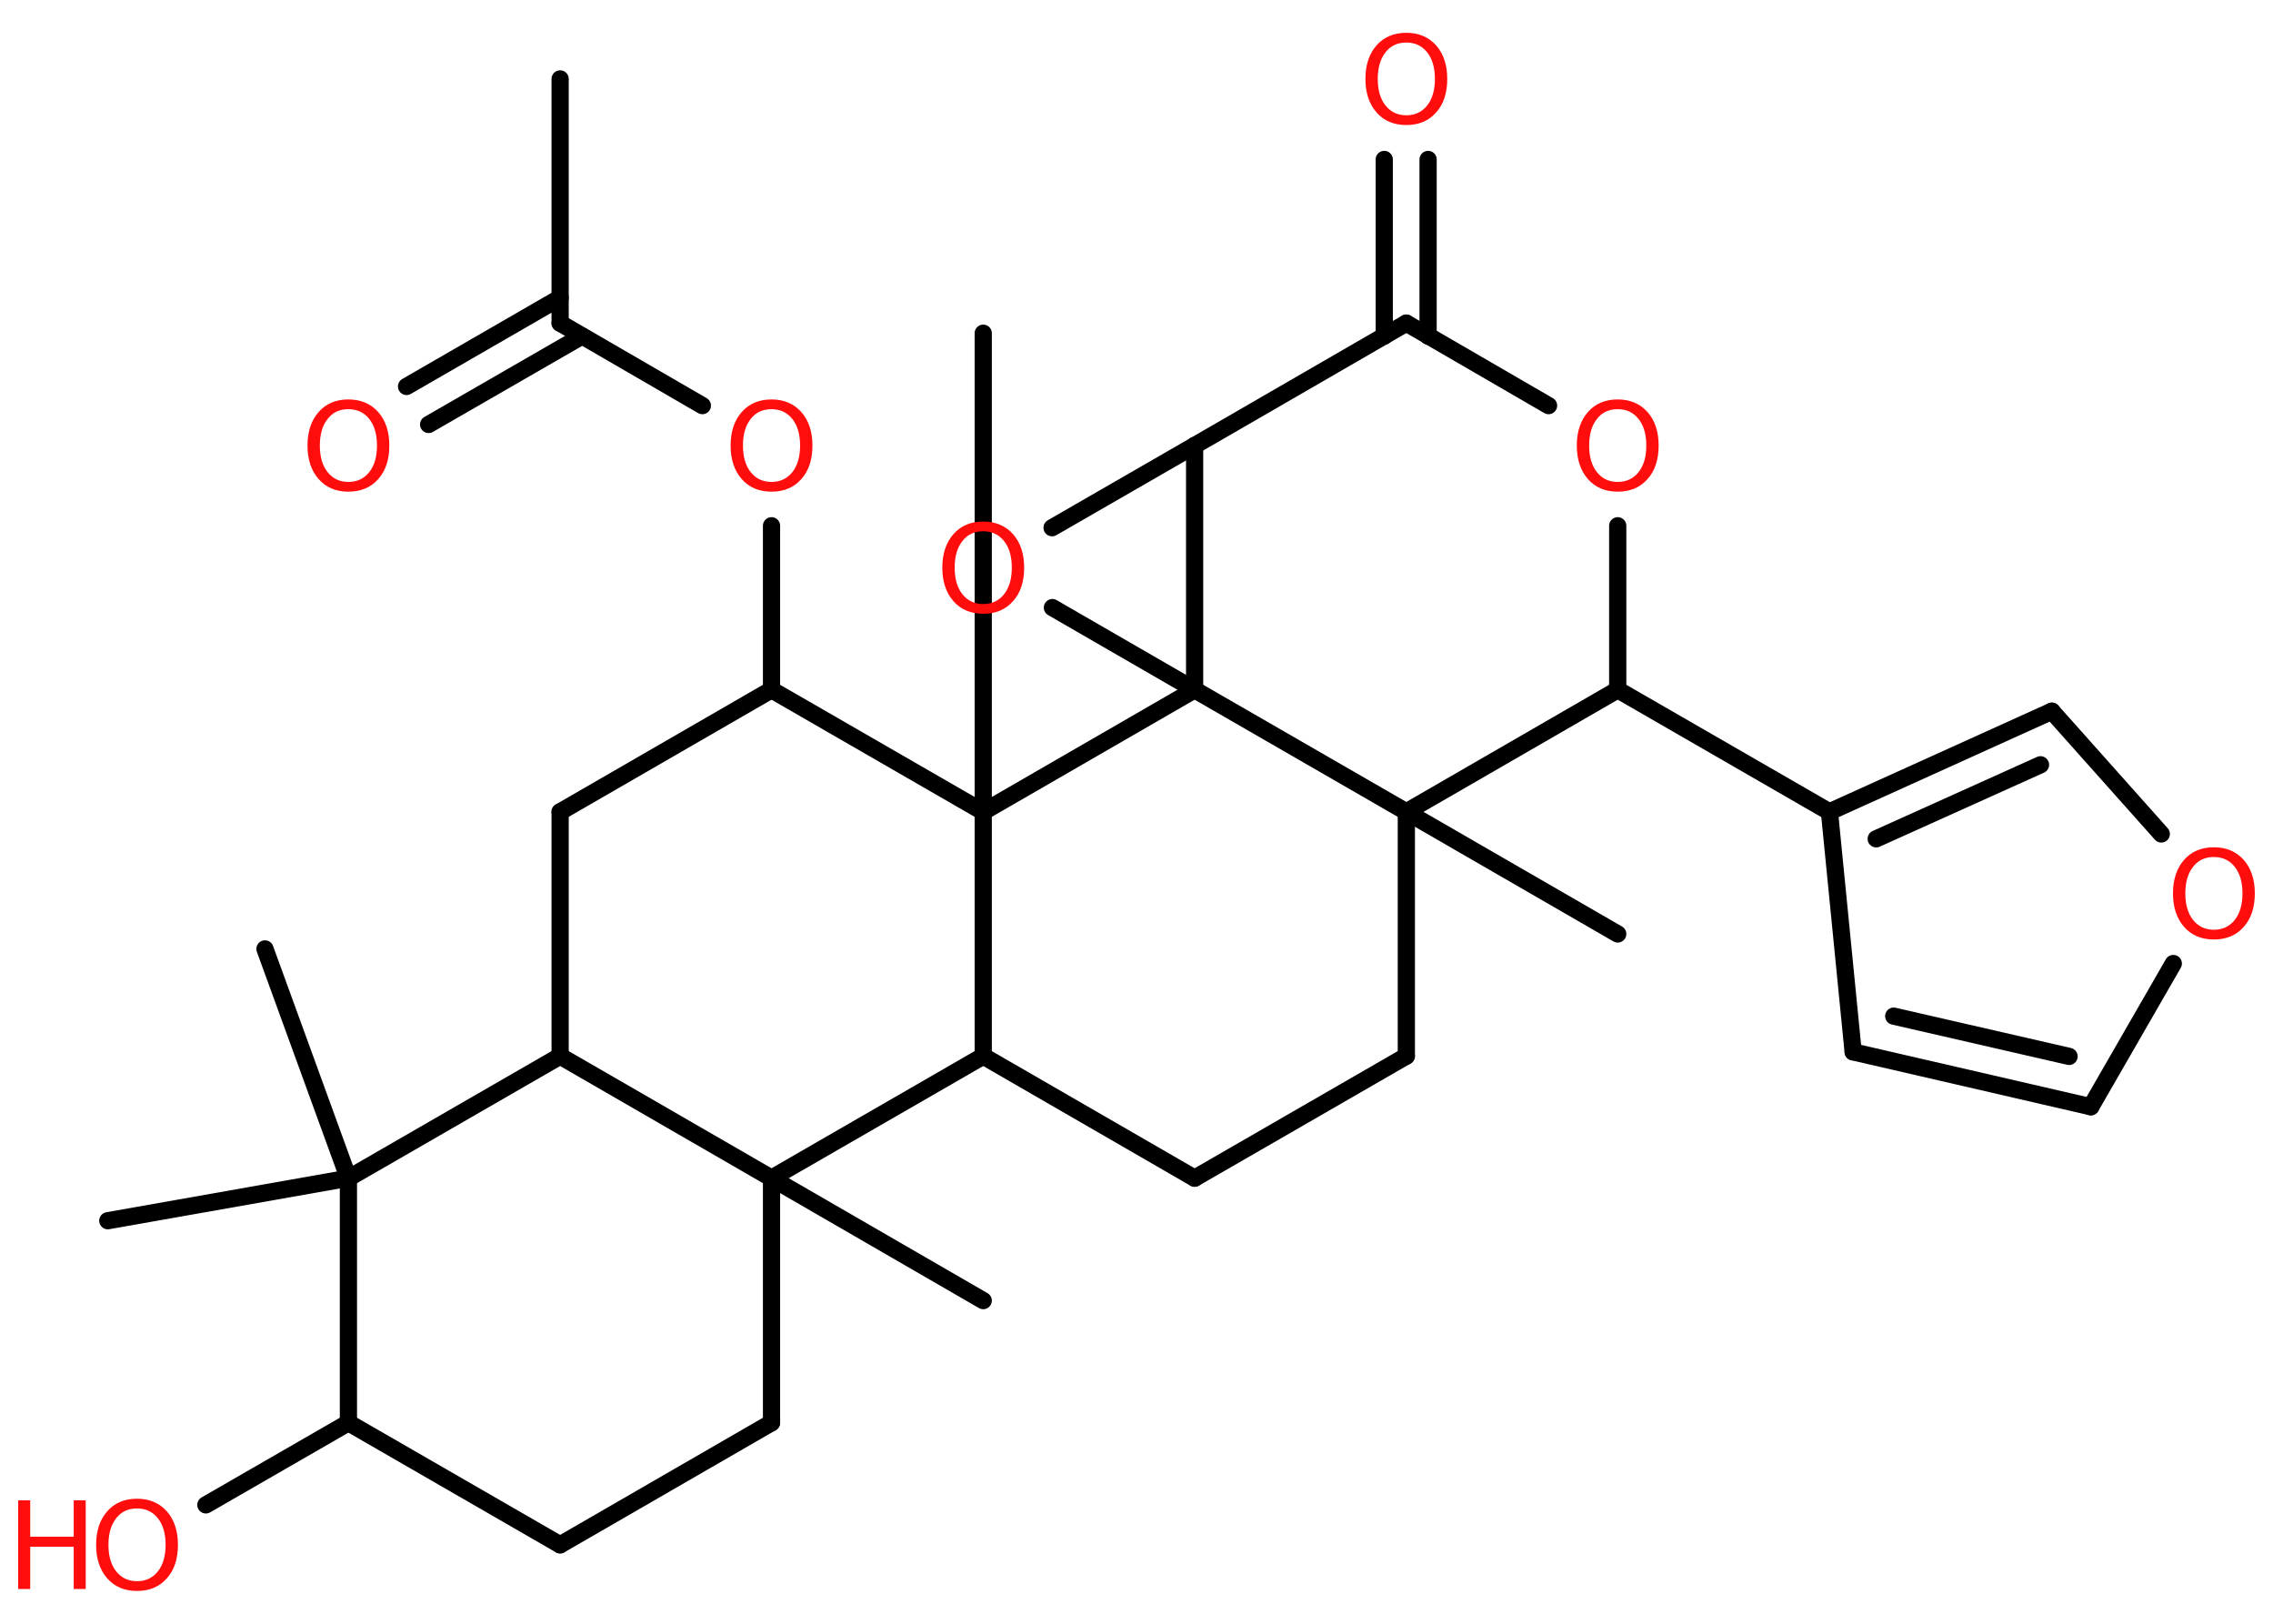 <?xml version='1.0' encoding='UTF-8'?>
<!DOCTYPE svg PUBLIC "-//W3C//DTD SVG 1.1//EN" "http://www.w3.org/Graphics/SVG/1.1/DTD/svg11.dtd">
<svg version='1.2' xmlns='http://www.w3.org/2000/svg' xmlns:xlink='http://www.w3.org/1999/xlink' width='70.0mm' height='50.0mm' viewBox='0 0 70.0 50.0'>
  <desc>Generated by the Chemistry Development Kit (http://github.com/cdk)</desc>
  <g stroke-linecap='round' stroke-linejoin='round' stroke='#000000' stroke-width='.53' fill='#FF0D0D'>
    <rect x='.0' y='.0' width='70.0' height='50.0' fill='#FFFFFF' stroke='none'/>
    <g id='mol1' class='mol'>
      <line id='mol1bnd1' class='bond' x1='17.25' y1='2.43' x2='17.25' y2='9.95'/>
      <g id='mol1bnd2' class='bond'>
        <line x1='17.92' y1='10.35' x2='13.2' y2='13.07'/>
        <line x1='17.25' y1='9.17' x2='12.52' y2='11.9'/>
      </g>
      <line id='mol1bnd3' class='bond' x1='17.25' y1='9.95' x2='21.63' y2='12.49'/>
      <line id='mol1bnd4' class='bond' x1='23.76' y1='16.19' x2='23.76' y2='21.24'/>
      <line id='mol1bnd5' class='bond' x1='23.76' y1='21.24' x2='17.25' y2='25.0'/>
      <line id='mol1bnd6' class='bond' x1='17.25' y1='25.0' x2='17.25' y2='32.52'/>
      <line id='mol1bnd7' class='bond' x1='17.25' y1='32.52' x2='10.73' y2='36.28'/>
      <line id='mol1bnd8' class='bond' x1='10.73' y1='36.28' x2='8.16' y2='29.22'/>
      <line id='mol1bnd9' class='bond' x1='10.73' y1='36.28' x2='3.32' y2='37.59'/>
      <line id='mol1bnd10' class='bond' x1='10.73' y1='36.28' x2='10.73' y2='43.81'/>
      <line id='mol1bnd11' class='bond' x1='10.73' y1='43.81' x2='6.34' y2='46.34'/>
      <line id='mol1bnd12' class='bond' x1='10.73' y1='43.81' x2='17.25' y2='47.57'/>
      <line id='mol1bnd13' class='bond' x1='17.25' y1='47.57' x2='23.76' y2='43.81'/>
      <line id='mol1bnd14' class='bond' x1='23.76' y1='43.81' x2='23.76' y2='36.28'/>
      <line id='mol1bnd15' class='bond' x1='17.25' y1='32.52' x2='23.76' y2='36.28'/>
      <line id='mol1bnd16' class='bond' x1='23.76' y1='36.28' x2='30.28' y2='40.05'/>
      <line id='mol1bnd17' class='bond' x1='23.76' y1='36.28' x2='30.28' y2='32.52'/>
      <line id='mol1bnd18' class='bond' x1='30.28' y1='32.52' x2='36.79' y2='36.28'/>
      <line id='mol1bnd19' class='bond' x1='36.79' y1='36.28' x2='43.31' y2='32.52'/>
      <line id='mol1bnd20' class='bond' x1='43.31' y1='32.52' x2='43.31' y2='25.0'/>
      <line id='mol1bnd21' class='bond' x1='43.31' y1='25.0' x2='49.82' y2='28.76'/>
      <line id='mol1bnd22' class='bond' x1='43.31' y1='25.0' x2='49.82' y2='21.24'/>
      <line id='mol1bnd23' class='bond' x1='49.82' y1='21.24' x2='56.34' y2='25.0'/>
      <line id='mol1bnd24' class='bond' x1='56.34' y1='25.0' x2='57.07' y2='32.39'/>
      <g id='mol1bnd25' class='bond'>
        <line x1='57.07' y1='32.39' x2='64.39' y2='34.08'/>
        <line x1='58.32' y1='31.29' x2='63.72' y2='32.53'/>
      </g>
      <line id='mol1bnd26' class='bond' x1='64.39' y1='34.08' x2='66.93' y2='29.67'/>
      <line id='mol1bnd27' class='bond' x1='66.56' y1='25.68' x2='63.19' y2='21.9'/>
      <g id='mol1bnd28' class='bond'>
        <line x1='63.19' y1='21.9' x2='56.34' y2='25.0'/>
        <line x1='62.84' y1='23.55' x2='57.78' y2='25.83'/>
      </g>
      <line id='mol1bnd29' class='bond' x1='49.82' y1='21.24' x2='49.82' y2='16.19'/>
      <line id='mol1bnd30' class='bond' x1='47.69' y1='12.49' x2='43.31' y2='9.95'/>
      <g id='mol1bnd31' class='bond'>
        <line x1='42.63' y1='10.35' x2='42.63' y2='4.91'/>
        <line x1='43.98' y1='10.35' x2='43.98' y2='4.91'/>
      </g>
      <line id='mol1bnd32' class='bond' x1='43.31' y1='9.95' x2='36.79' y2='13.72'/>
      <line id='mol1bnd33' class='bond' x1='36.79' y1='13.72' x2='32.4' y2='16.25'/>
      <line id='mol1bnd34' class='bond' x1='32.41' y1='18.71' x2='36.79' y2='21.24'/>
      <line id='mol1bnd35' class='bond' x1='36.79' y1='13.72' x2='36.79' y2='21.24'/>
      <line id='mol1bnd36' class='bond' x1='43.31' y1='25.0' x2='36.79' y2='21.24'/>
      <line id='mol1bnd37' class='bond' x1='36.79' y1='21.24' x2='30.28' y2='25.0'/>
      <line id='mol1bnd38' class='bond' x1='23.76' y1='21.24' x2='30.28' y2='25.0'/>
      <line id='mol1bnd39' class='bond' x1='30.28' y1='32.52' x2='30.28' y2='25.0'/>
      <line id='mol1bnd40' class='bond' x1='30.28' y1='25.0' x2='30.28' y2='10.26'/>
      <path id='mol1atm3' class='atom' d='M10.73 12.6q-.41 .0 -.64 .3q-.24 .3 -.24 .82q.0 .52 .24 .82q.24 .3 .64 .3q.4 .0 .64 -.3q.24 -.3 .24 -.82q.0 -.52 -.24 -.82q-.24 -.3 -.64 -.3zM10.73 12.3q.57 .0 .92 .39q.34 .39 .34 1.03q.0 .65 -.34 1.03q-.34 .39 -.92 .39q-.58 .0 -.92 -.39q-.34 -.39 -.34 -1.03q.0 -.64 .34 -1.03q.34 -.39 .92 -.39z' stroke='none'/>
      <path id='mol1atm4' class='atom' d='M23.76 12.6q-.41 .0 -.64 .3q-.24 .3 -.24 .82q.0 .52 .24 .82q.24 .3 .64 .3q.4 .0 .64 -.3q.24 -.3 .24 -.82q.0 -.52 -.24 -.82q-.24 -.3 -.64 -.3zM23.76 12.3q.57 .0 .92 .39q.34 .39 .34 1.03q.0 .65 -.34 1.03q-.34 .39 -.92 .39q-.58 .0 -.92 -.39q-.34 -.39 -.34 -1.03q.0 -.64 .34 -1.03q.34 -.39 .92 -.39z' stroke='none'/>
      <g id='mol1atm12' class='atom'>
        <path d='M4.22 46.45q-.41 .0 -.64 .3q-.24 .3 -.24 .82q.0 .52 .24 .82q.24 .3 .64 .3q.4 .0 .64 -.3q.24 -.3 .24 -.82q.0 -.52 -.24 -.82q-.24 -.3 -.64 -.3zM4.22 46.15q.57 .0 .92 .39q.34 .39 .34 1.03q.0 .65 -.34 1.03q-.34 .39 -.92 .39q-.58 .0 -.92 -.39q-.34 -.39 -.34 -1.03q.0 -.64 .34 -1.03q.34 -.39 .92 -.39z' stroke='none'/>
        <path d='M.56 46.2h.37v1.12h1.34v-1.12h.37v2.73h-.37v-1.3h-1.34v1.3h-.37v-2.73z' stroke='none'/>
      </g>
      <path id='mol1atm26' class='atom' d='M68.18 26.39q-.41 .0 -.64 .3q-.24 .3 -.24 .82q.0 .52 .24 .82q.24 .3 .64 .3q.4 .0 .64 -.3q.24 -.3 .24 -.82q.0 -.52 -.24 -.82q-.24 -.3 -.64 -.3zM68.18 26.09q.57 .0 .92 .39q.34 .39 .34 1.03q.0 .65 -.34 1.03q-.34 .39 -.92 .39q-.58 .0 -.92 -.39q-.34 -.39 -.34 -1.03q.0 -.64 .34 -1.03q.34 -.39 .92 -.39z' stroke='none'/>
      <path id='mol1atm28' class='atom' d='M49.82 12.6q-.41 .0 -.64 .3q-.24 .3 -.24 .82q.0 .52 .24 .82q.24 .3 .64 .3q.4 .0 .64 -.3q.24 -.3 .24 -.82q.0 -.52 -.24 -.82q-.24 -.3 -.64 -.3zM49.82 12.3q.57 .0 .92 .39q.34 .39 .34 1.03q.0 .65 -.34 1.03q-.34 .39 -.92 .39q-.58 .0 -.92 -.39q-.34 -.39 -.34 -1.03q.0 -.64 .34 -1.03q.34 -.39 .92 -.39z' stroke='none'/>
      <path id='mol1atm30' class='atom' d='M43.31 1.31q-.41 .0 -.64 .3q-.24 .3 -.24 .82q.0 .52 .24 .82q.24 .3 .64 .3q.4 .0 .64 -.3q.24 -.3 .24 -.82q.0 -.52 -.24 -.82q-.24 -.3 -.64 -.3zM43.31 1.01q.57 .0 .92 .39q.34 .39 .34 1.03q.0 .65 -.34 1.03q-.34 .39 -.92 .39q-.58 .0 -.92 -.39q-.34 -.39 -.34 -1.03q.0 -.64 .34 -1.03q.34 -.39 .92 -.39z' stroke='none'/>
      <path id='mol1atm32' class='atom' d='M30.28 16.36q-.41 .0 -.64 .3q-.24 .3 -.24 .82q.0 .52 .24 .82q.24 .3 .64 .3q.4 .0 .64 -.3q.24 -.3 .24 -.82q.0 -.52 -.24 -.82q-.24 -.3 -.64 -.3zM30.28 16.06q.57 .0 .92 .39q.34 .39 .34 1.03q.0 .65 -.34 1.03q-.34 .39 -.92 .39q-.58 .0 -.92 -.39q-.34 -.39 -.34 -1.03q.0 -.64 .34 -1.03q.34 -.39 .92 -.39z' stroke='none'/>
    </g>
  </g>
</svg>
